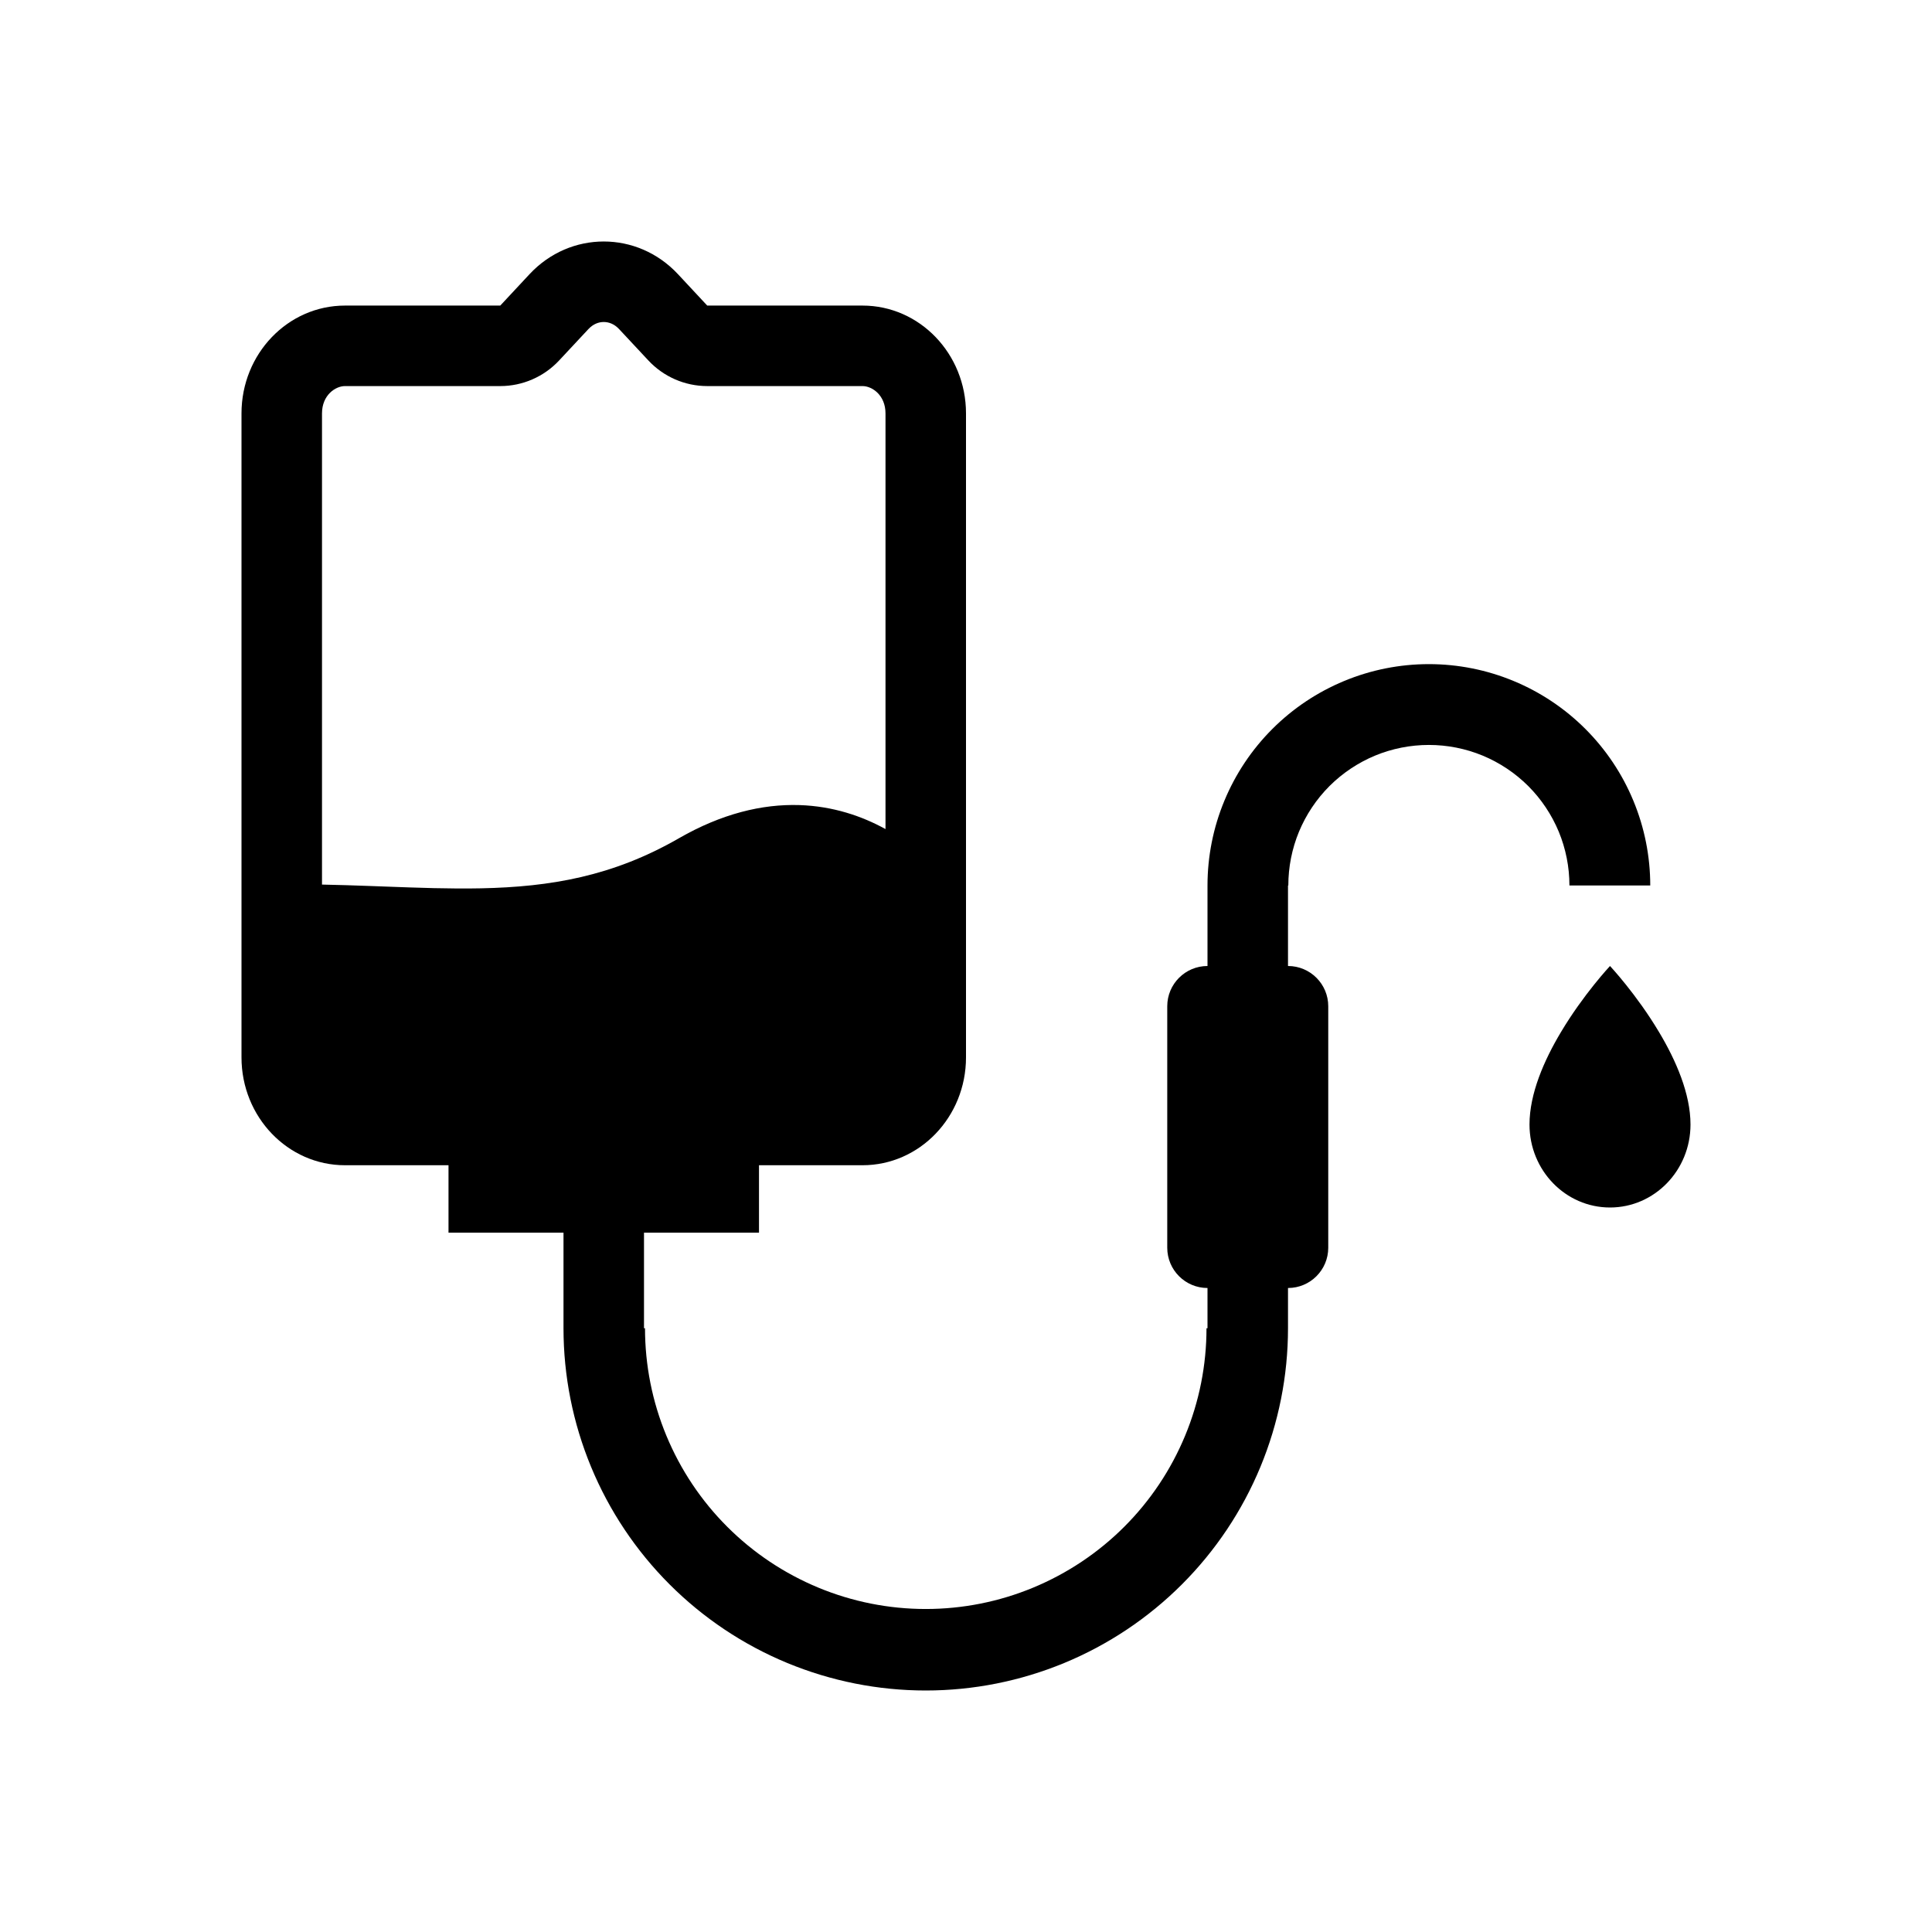 <svg width="48" height="48" viewBox="0 0 48 48" fill="none" xmlns="http://www.w3.org/2000/svg">
<path fill-rule="evenodd" clip-rule="evenodd" d="M6 26.271C6 27.75 7.151 28.95 8.571 28.95H11.143V30.625H14V33C14 34.182 14.233 35.352 14.685 36.444C15.137 37.536 15.8 38.528 16.636 39.364C17.472 40.2 18.464 40.863 19.556 41.315C20.648 41.767 21.818 42 23 42C24.182 42 25.352 41.767 26.444 41.315C27.536 40.863 28.528 40.2 29.364 39.364C30.2 38.528 30.863 37.536 31.315 36.444C31.767 35.352 32 34.182 32 33V32C32.552 32 33 31.552 33 31V25C33 24.448 32.552 24 32 24V22H32.008C32.008 21.541 32.098 21.087 32.273 20.663C32.449 20.24 32.706 19.855 33.03 19.53C33.355 19.206 33.74 18.949 34.163 18.773C34.587 18.598 35.041 18.508 35.5 18.508C35.959 18.508 36.413 18.598 36.837 18.773C37.26 18.949 37.645 19.206 37.97 19.53C38.294 19.855 38.551 20.24 38.727 20.663C38.902 21.087 38.992 21.541 38.992 22L41 22C41 21.278 40.858 20.562 40.581 19.895C40.305 19.228 39.9 18.622 39.389 18.111C38.878 17.6 38.272 17.195 37.605 16.919C36.938 16.642 36.222 16.5 35.5 16.5C34.778 16.5 34.062 16.642 33.395 16.919C32.728 17.195 32.122 17.6 31.611 18.111C31.1 18.622 30.695 19.228 30.419 19.895C30.142 20.562 30 21.278 30 22V24C29.448 24 29 24.448 29 25V31C29 31.552 29.448 32 30 32V33H29.975C29.975 33.916 29.795 34.823 29.444 35.669C29.093 36.516 28.58 37.284 27.932 37.932C27.284 38.58 26.515 39.093 25.669 39.444C24.823 39.795 23.916 39.975 23 39.975C22.084 39.975 21.177 39.795 20.331 39.444C19.485 39.093 18.716 38.58 18.068 37.932C17.42 37.284 16.907 36.516 16.556 35.669C16.205 34.823 16.025 33.916 16.025 33H16V30.625H18.857V28.95H21.429C22.849 28.95 24 27.75 24 26.271V10.271C24 8.791 22.849 7.592 21.429 7.592H17.571L16.844 6.812C15.834 5.729 14.166 5.729 13.156 6.812L12.429 7.592H8.571C7.151 7.592 6 8.791 6 10.271V26.271ZM17.571 9.592C17.017 9.592 16.487 9.361 16.109 8.956L15.381 8.176C15.261 8.048 15.125 8 15 8C14.875 8 14.739 8.048 14.619 8.176L13.891 8.956C13.513 9.361 12.983 9.592 12.429 9.592H8.571C8.333 9.592 8 9.817 8 10.271V21.977C8.407 21.985 8.803 21.998 9.186 22.012L9.54 22.025C10.397 22.057 11.184 22.086 11.954 22.07C13.67 22.034 15.219 21.775 16.866 20.827C17.929 20.216 18.935 19.973 19.86 20.002C20.701 20.029 21.419 20.278 22 20.598V10.271C22 9.817 21.667 9.592 21.429 9.592H17.571Z" fill="currentColor"/>
<path d="M38.779 25.646C39.34 24.704 40 24 40 24C40 24 40.66 24.704 41.221 25.646C41.638 26.344 42 27.172 42 27.939C42 29.077 41.105 30 40 30C38.895 30 38 29.077 38 27.939C38 27.172 38.362 26.344 38.779 25.646Z" fill="currentColor"/>
</svg>
